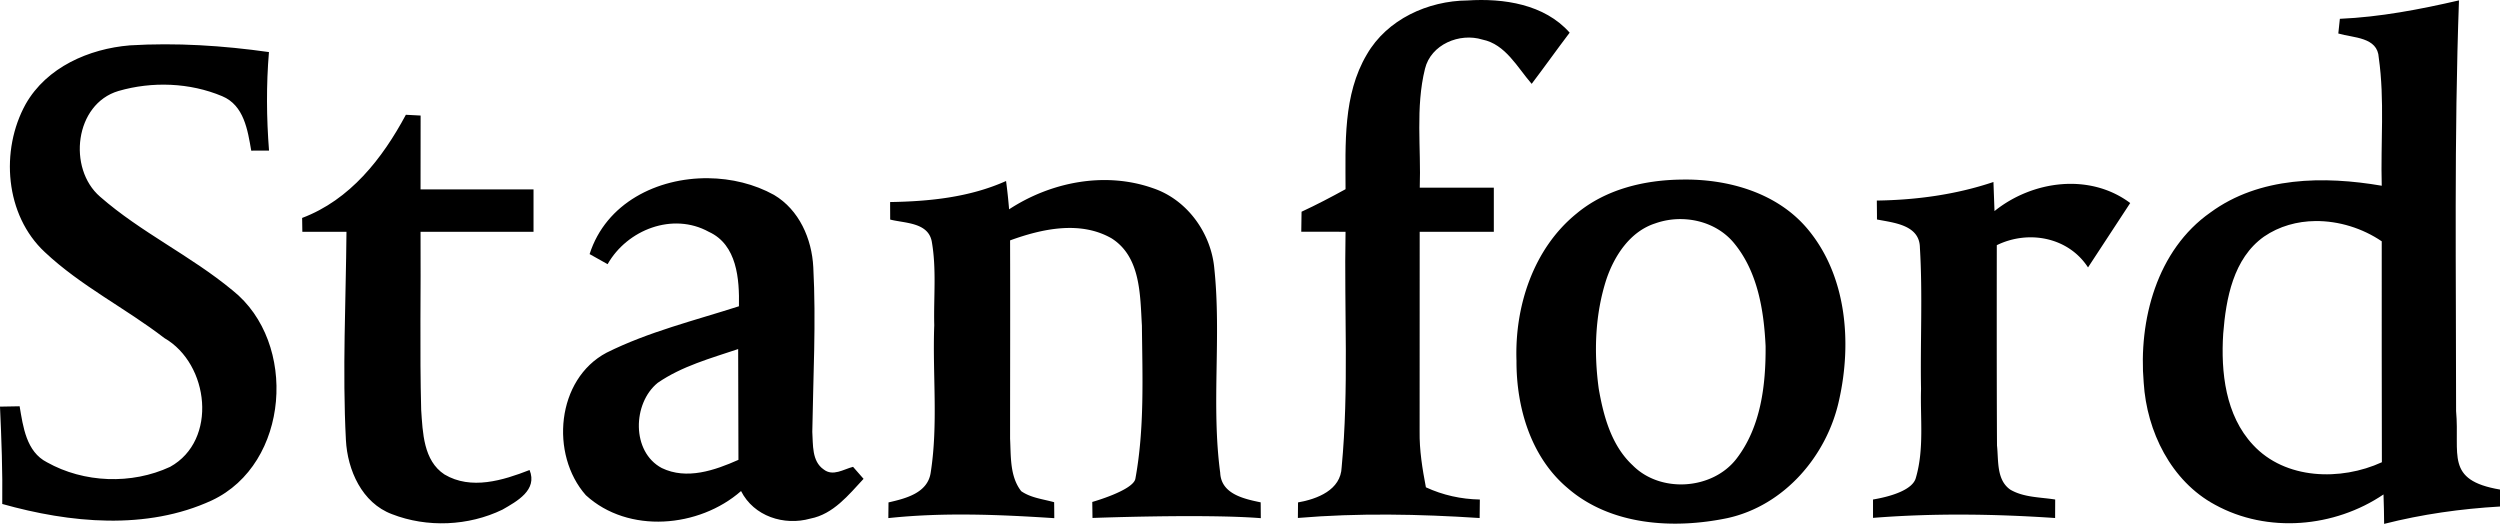 <svg xmlns="http://www.w3.org/2000/svg" viewBox="0 0 640.001 134.115"><path d="M349.92 13.927c5.188-8.984 15.636-13.72 25.758-13.81 9.237-.597 19.685.94 26.156 8.243-3.29 4.338-6.435 8.767-9.725 13.105-3.67-4.212-6.688-10.141-12.617-11.334-5.839-1.808-13.177 1.229-14.696 7.483-2.458 9.924-.976 20.3-1.338 30.422h18.962v11.298h-18.98c0 17.028 0 34.055-.018 51.083-.072 4.827.705 9.599 1.61 14.334 4.337 2.007 9.02 3.037 13.81 3.127-.019 1.175-.037 3.543-.055 4.736-15.509-1.012-31.037-1.32-46.528-.018 0-.994.036-2.982.036-3.976 4.899-.868 10.972-3.146 11.171-9.038 1.898-20.01.615-40.165.994-60.247-3.778 0-7.556 0-11.334-.019.018-1.699.054-3.416.073-5.115 3.832-1.772 7.573-3.742 11.26-5.766 0-11.605-.686-24.15 5.46-34.507zM629.5.099c-10.032 2.314-20.19 4.265-30.494 4.717-.108.94-.308 2.82-.398 3.76 3.832 1.156 10.087.85 10.358 6.201 1.536 10.846.452 21.852.759 32.77-14.768-2.53-31.272-2.368-43.834 6.833-13.756 9.634-18.474 27.603-17.1 43.619.777 12.418 6.995 25.162 18.256 31.217 13.412 7.375 30.567 5.857 43.13-2.64.09 2.514.144 5.026.162 7.538 9.725-2.476 19.668-3.868 29.664-4.446v-4.34c-14.167-2.412-10.25-8.969-11.244-20.117.019-35.03-.524-70.08.741-105.11zm-36.752 56.492c5.982-.063 12.066 1.848 16.977 5.183.018 18.853-.036 37.706.036 56.559-10.52 4.826-24.746 4.482-32.99-4.447-7.067-7.556-8.26-18.618-7.627-28.488.705-8.984 2.586-19.251 10.43-24.82 3.931-2.696 8.522-3.939 13.174-3.988zM33.206 11.613c11.912-.723 23.86.054 35.646 1.717-.705 8.387-.633 16.83.018 25.216-1.139 0-3.416.018-4.555.018-.904-5.242-1.844-11.605-7.43-13.937-8.278-3.488-17.967-3.832-26.553-1.337-11.225 3.326-13.07 19.847-4.718 27.06C36.062 59.496 48.86 65.48 59.56 74.355c16.756 13.34 14.569 44.395-5.315 53.74-16.738 7.736-36.387 5.784-53.668.922.108-8.31-.199-16.62-.579-24.92 1.248-.019 3.76-.073 5.026-.09.885 5.223 1.699 11.64 6.995 14.333 9.472 5.315 21.69 5.748 31.525 1.175 12.274-6.778 10.014-26.373-1.464-32.97-9.96-7.67-21.402-13.34-30.603-22C1.283 55.071.018 38.477 6.58 26.637c5.368-9.436 16.196-14.153 26.626-15.02zM103.9 29.382c.94.054 2.838.145 3.778.199-.018 6.308-.018 12.599-.018 18.908h28.922v10.846H107.66c.108 15.184-.235 30.386.162 45.588.398 5.784.56 12.997 5.966 16.54 6.814 4.049 14.967 1.518 21.782-1.139 2.096 5.134-3.236 8.008-6.942 10.141-8.694 4.212-19.305 4.664-28.289 1.157-7.682-2.874-11.388-11.28-11.786-18.98-.921-17.751 0-35.537.145-53.306H77.4l-.054-3.543C89.62 51.166 97.898 40.591 103.9 29.384zM181.3 45.621c-13.032-.134-26.175 6.34-30.362 19.425 1.139.65 3.453 1.934 4.61 2.584 5.006-8.839 16.701-13.376 25.92-8.278 7.23 3.29 7.846 12.128 7.701 19.052-11.37 3.652-23.138 6.526-33.875 11.877-12.87 6.797-14.533 26.065-5.314 36.495 10.864 9.96 28.994 8.35 39.73-1.067 3.273 6.471 11.009 8.948 17.75 7.05 5.876-1.139 9.762-6.037 13.612-10.177-.669-.76-2.024-2.296-2.692-3.073-2.423.614-5.153 2.53-7.52.668-3.074-2.114-2.695-6.362-2.912-9.634.217-14.027.995-28.089.254-42.134-.362-7.267-3.615-14.697-10.05-18.511-5.028-2.79-10.928-4.216-16.852-4.277zm7.669 43.737c.072 9.454 0 18.907.073 28.361-6.055 2.693-13.25 5.188-19.63 2.097-7.81-4.158-7.484-16.593-1.03-21.817 6.2-4.266 13.556-6.273 20.588-8.64z"/><path d="M430.43 45.976c-9.526.108-19.36 2.477-26.808 8.677-11.081 8.965-15.888 23.788-15.4 37.706-.054 11.912 3.651 24.62 13.033 32.538 11.081 9.652 27.186 10.61 40.978 7.735 14.551-3.199 25.487-15.943 28.578-30.223 3.326-14.822 1.934-32.048-8.26-44.014-7.846-9.182-20.408-12.654-32.12-12.419zm.127 10.117c5.119.1 10.185 2.202 13.466 6.278 5.947 7.285 7.538 17.082 7.971 26.228.073 9.96-1.193 20.714-7.465 28.848-6.164 7.972-19.45 8.858-26.553 1.681-5.441-5.043-7.466-12.544-8.695-19.594-1.284-9.363-.958-19.107 1.989-28.127 2.06-6.037 6.073-12.147 12.436-14.208a19.221 19.221 0 0 1 6.851-1.107zM227.87 51.724c10.105-.163 20.354-1.211 29.681-5.387.325 2.404.578 4.809.777 7.249 10.72-7.014 24.565-9.743 36.84-5.405 8.784 2.947 14.93 11.551 15.707 20.661 1.808 17.335-.813 34.905 1.5 52.204.254 5.441 6.11 6.67 10.359 7.556.018 1.012.018 3.037.036 4.049-14.352-1.139-43.093-.054-43.093-.054l-.055-4.099s10.367-2.915 11.026-5.897c2.368-12.87 1.808-26.174 1.681-39.243-.47-7.81-.27-17.57-7.736-22.324-8.008-4.61-17.823-2.477-26.011.506.054 16.919 0 33.856 0 50.776.235 4.519-.09 9.67 2.856 13.43 2.476 1.717 5.585 2.024 8.423 2.82.018 1.012.036 3.054.036 4.085-14.154-.922-28.343-1.519-42.479-.018 0-1.013.037-3.019.037-4.013 4.302-.994 9.978-2.35 10.79-7.556 1.971-12.472.453-25.216.923-37.797-.181-7.176.614-14.443-.651-21.529-.994-4.844-6.905-4.573-10.63-5.531 0-1.121-.017-3.362-.017-4.483zM480.46 51.344c10.123-.145 20.245-1.518 29.862-4.754l.271 7.447c9.725-7.827 24.385-9.815 34.742-2.06l-10.8 16.484c-5.043-7.773-15.274-9.653-23.354-5.694 0 0-.054 34.218.054 51.318.416 3.814-.18 8.767 3.399 11.26 3.452 2.025 7.646 1.917 11.496 2.531 0 1.175-.018 3.561-.018 4.736-15.527-1.048-31.091-1.265-46.618-.036l-.003-4.7c5.005-.853 10.216-2.585 10.975-5.567 2.15-7.357 1.102-15.148 1.32-22.722-.218-12.057.433-24.132-.29-36.17-.054-5.857-6.688-6.381-10.99-7.23.007-1.66-.03-3.366-.036-4.845z"/></svg>